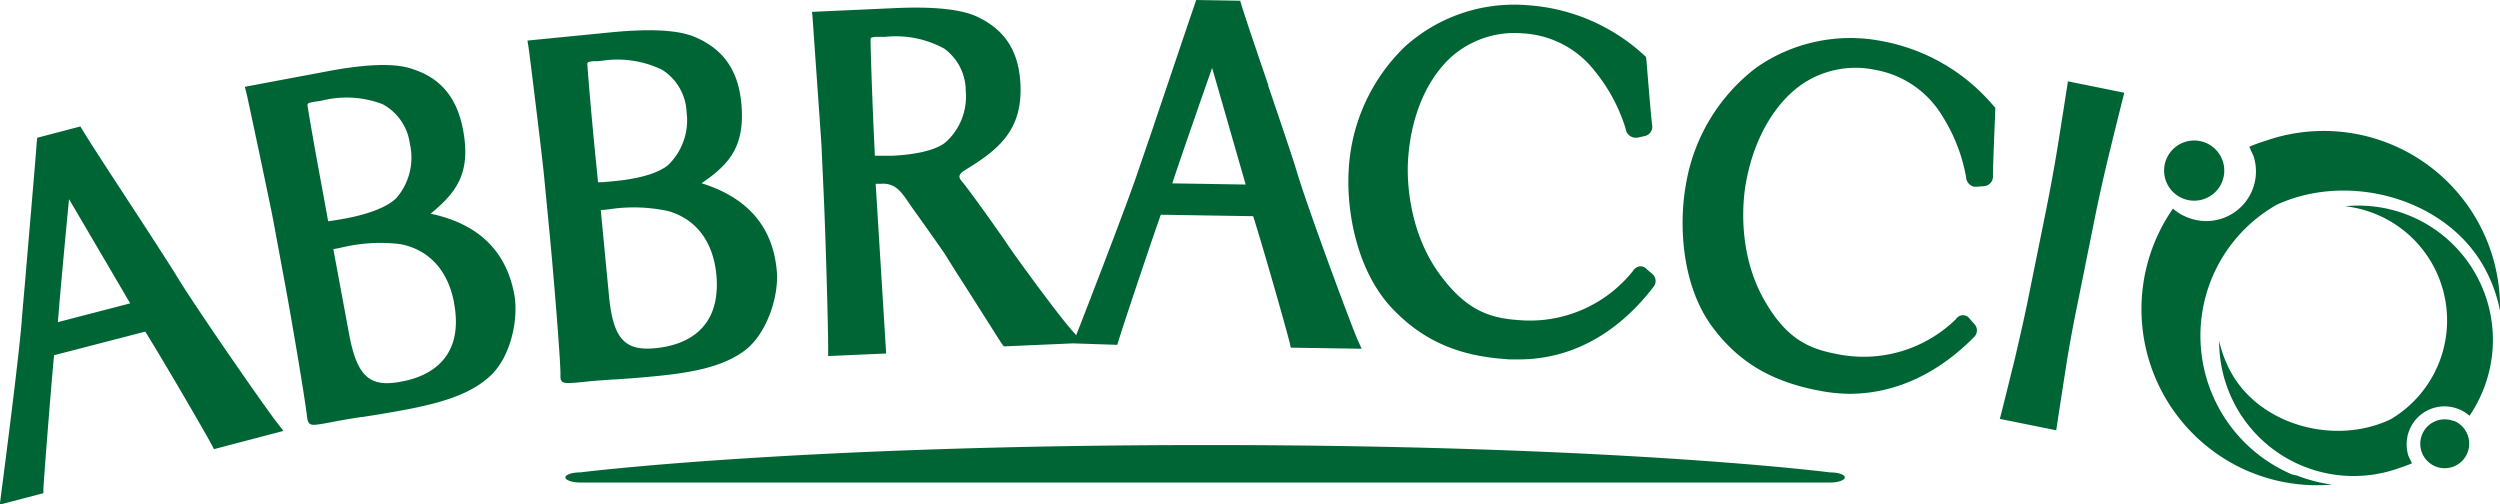 <svg id="Layer_1" data-name="Layer 1" xmlns="http://www.w3.org/2000/svg" viewBox="0 0 274.19 55.33"><defs><style>.cls-1{fill:#006534;}</style></defs><title>Abbraccio_Logo2019</title><path class="cls-1" d="M283.45,65.94a2.68,2.68,0,1,1-1.58-3.44l.08,0A2.69,2.69,0,0,1,283.45,65.94ZM101.94,18.4l-.07-.76,9.08-.41c4.48-.2,7.51.15,9.25,1.05,2.93,1.46,4.37,3.79,4.53,7.35.22,5-2.39,7.13-6.14,9.4-.76.5-.59.8-.35,1.13.69.74,4.73,6.45,5.14,7.1s5.48,7.67,7.23,9.58l.25.28,0-.06c1.45-3.7,5.58-14.41,6.71-17.76l1.51-4.41c1.61-4.76,4-11.87,4.76-14.06l.16-.49,4.83.08L149,17c.46,1.46,1.65,5,2.91,8.67l0,.1c1.31,3.86,2.67,7.85,3.15,9.46,1.13,3.8,5.81,16.45,6.64,18.36l.45,1-7.77-.12-.13-.57c-.47-1.89-3.08-11-4-13.85l-10.13-.16c-.84,2.36-3.82,11.2-4.62,13.77l-.15.5L130.5,54h0l-7.59.33-.23-.3c-.37-.55-3.23-5.11-5-7.84l-1.25-2c-.25-.4-3-4.28-3.53-5-1.1-1.57-1.71-2.84-3.51-2.69l-.54,0L110,55.11l-6.36.28v-.75c0-2.84-.29-12.51-.46-16.29l-.27-6C102.8,30.55,102,19.38,101.94,18.4Zm39.44,18.05,8.05.13-.32-1.12c-.89-3.08-2.6-9.06-3.36-11.67C143.53,30.12,142,34.56,141.38,36.45ZM108.29,20.66c0,1,.14,5.31.33,9.66l.14,3.1c.66,0,1.29,0,1.91,0,2.73-.13,4.8-.64,5.82-1.45a6.71,6.71,0,0,0,2.24-5.63,5.74,5.74,0,0,0-2.36-4.67,11.09,11.09,0,0,0-6.47-1.29l-.49,0H109a2.48,2.48,0,0,0-.53.06A.21.21,0,0,0,108.29,20.66ZM277.09,40l-.48-.19a14.81,14.81,0,0,0-6.57-.85,12.94,12.94,0,0,1,2.95.71l.41.16A12.6,12.6,0,0,1,275,62.33c-6.11,2.91-14.45.65-17.6-5.34-.07-.13-.14-.26-.2-.4a12.74,12.74,0,0,1-1-2.86,14.76,14.76,0,0,0,1.46,6.46l.23.46a14.74,14.74,0,0,0,18.12,7c.45-.14.89-.31,1.32-.49,0,0,0,0,0-.05h0l-.36-.73a4.22,4.22,0,0,1,.05-2.76,4.15,4.15,0,0,1,5.34-2.45,4,4,0,0,1,1.3.77,15.06,15.06,0,0,0,1.63-3.17A14.72,14.72,0,0,0,277.09,40Zm-98.9,15.76,1,0c7.27.06,12.15-4.26,15-8a1,1,0,0,0-.2-1.4l-.55-.48a.92.92,0,0,0-.67-.33h-.08a1,1,0,0,0-.77.49,14.45,14.45,0,0,1-12.06,5.44c-3-.18-5.74-.64-8.78-4.57-4.08-5.17-3.92-11.6-3.85-12.84.26-4.83,2-9,4.78-11.51A10.45,10.45,0,0,1,179.83,20a10.73,10.73,0,0,1,7.92,4.17,18.63,18.63,0,0,1,3.35,6.27,1.13,1.13,0,0,0,1,1h.31l.75-.17A1.05,1.05,0,0,0,194,30c-.13-1.11-.44-4.88-.61-7l-.06-.42-.16-.15a20.93,20.93,0,0,0-13-5.53,17.85,17.85,0,0,0-13.29,4.57A20.26,20.26,0,0,0,160.73,35c-.26,4.33.8,10.87,4.67,15.06C168.79,53.67,172.73,55.41,178.19,55.74ZM253.4,38.35l.12,0a3.3,3.3,0,1,0-.12,0Zm-39.88,29.8s-23.31-3-68.32-3-68.76,3-68.76,3c-.89,0-1.62.25-1.62.55s.73.56,1.62.56H213.52c.89,0,1.62-.25,1.62-.56S214.41,68.15,213.52,68.15ZM69.21,48.61c.5,2.65-.35,6.82-2.6,8.93C64.7,59.32,62,60.4,57.14,61.3c-1.9.36-3.35.58-4.62.78H52.4c-1,.16-1.83.29-2.7.46-1,.19-1.7.32-2.15.37-.73.08-.82-.07-1-.46l-.07-.41c-.18-1.79-1.82-11.49-2.62-15.69l-1.1-5.94c-.34-1.79-2.68-12.84-2.91-13.81l-.19-.74,9-1.69c4.45-.84,7.52-.92,9.38-.26,3.14,1,4.9,3.18,5.56,6.69.89,4.8-.78,6.87-3.56,9.18C65.26,40.88,68.32,43.85,69.21,48.61Zm-20.41-8c.67-.09,1.3-.2,1.91-.31,2.7-.51,4.69-1.32,5.6-2.27a6.79,6.79,0,0,0,1.45-5.94,5.79,5.79,0,0,0-3-4.33,11.13,11.13,0,0,0-6.64-.39l-.48.09h-.1l-.36.06a2.39,2.39,0,0,0-.52.14.23.23,0,0,0-.12.25c.14,1,.89,5.3,1.7,9.61Zm13.81,8.93c-.66-3.53-2.74-5.81-5.86-6.42a18.08,18.08,0,0,0-6.52.38l-.86.17,1.74,9.38c.86,4.54,2.23,5.8,5.61,5.16C59.44,57.75,63.8,56,62.61,49.59ZM43.22,62.73l.68.87-7.62,2L36,65.07c-.92-1.72-5.69-9.87-7.26-12.36l-10,2.59c-.25,2.53-1,11.9-1.17,14.61l0,.52-4.78,1.25.13-1.05c.53-4,2-15.52,2.27-19.06,0-.2.32-3.76.32-3.76.42-5,1.15-13.39,1.33-15.86l.05-.5,4.73-1.24.28.45c.79,1.32,2.8,4.39,4.93,7.65,2.25,3.44,4.56,7,5.42,8.41C34.3,50.1,41.94,61.11,43.22,62.73ZM27.09,49.61l-.19-.32c-1.32-2.25-5-8.53-6.52-11.11-.65,6.77-1.07,11.49-1.22,13.49Zm48.12,8.74c-.74,0-.82-.13-.93-.54l0-.41c0-1.8-.81-11.6-1.23-15.86l-.58-6c-.17-1.82-1.54-13-1.69-14l-.12-.75,9.13-.9c4.5-.44,7.58-.25,9.37.57,3,1.32,4.6,3.6,4.95,7.15.47,4.86-1.38,6.78-4.35,8.83C94.77,38,97.56,41.18,98,46c.27,2.68-1,6.76-3.36,8.67-2.07,1.6-4.89,2.44-9.77,2.91-1.93.2-3.39.29-4.67.38h-.12c-1,.07-1.85.12-2.73.21C76.32,58.28,75.65,58.35,75.21,58.35ZM86.1,39.49a17.9,17.9,0,0,0-6.53-.19l-.87.09.91,9.49c.46,4.6,1.71,6,5.14,5.64,2.75-.27,7.25-1.68,6.62-8.13C91,42.82,89.16,40.37,86.1,39.49Zm-8.86-16c.05,1,.42,5.36.85,9.72l.31,3.12c.67,0,1.31-.08,1.93-.14,2.73-.27,4.79-.91,5.78-1.77a6.82,6.82,0,0,0,2-5.79A5.77,5.77,0,0,0,85.44,24a11.21,11.21,0,0,0-6.58-1l-.49.05h-.1l-.36,0a2.65,2.65,0,0,0-.53.09A.23.23,0,0,0,77.24,23.45Zm154.19,4.43a21,21,0,0,0-12.26-7.08,18,18,0,0,0-13.74,2.92,20.26,20.26,0,0,0-7.71,12.79c-.78,4.27-.53,10.89,2.8,15.52,2.93,4,6.63,6.17,12,7.15a18,18,0,0,0,3.11.31c6.13,0,10.76-3.24,13.71-6.25a1,1,0,0,0,0-1.41l-.48-.54a.9.9,0,0,0-1.52,0,14.47,14.47,0,0,1-12.64,3.92c-3-.54-5.62-1.34-8.16-5.6-3.42-5.64-2.47-12-2.25-13.22.84-4.76,3.08-8.7,6.14-10.84a10.46,10.46,0,0,1,8.09-1.58,10.77,10.77,0,0,1,7.35,5.11,18.64,18.64,0,0,1,2.57,6.63,1.14,1.14,0,0,0,.88,1.07l.31,0,.76-.06a1.07,1.07,0,0,0,1-1.18c0-.81.09-3.19.25-7v-.16l0-.27Zm8.13-2.32c-.35,2.26-.7,4.49-1.05,6.67s-.8,4.65-1.27,7l-1.87,9.25c-.46,2.33-1,4.66-1.54,7-.53,2.14-1.05,4.27-1.58,6.36l-.11.4,6.19,1.25.06-.41c.32-2.12.66-4.29,1-6.48s.79-4.64,1.28-7l1.86-9.24c.48-2.37,1-4.7,1.54-6.93s1.06-4.32,1.62-6.55l.1-.41-6.18-1.25Zm24.62,42.77a16.53,16.53,0,0,1-1.66-29.58c8.07-3.7,19-.58,23,7.35.09.17.17.34.26.52A16.53,16.53,0,0,1,287,50.4a19.35,19.35,0,0,0-1.8-8.51c-.09-.2-.19-.4-.29-.6a19.34,19.34,0,0,0-23.64-9.5,18.07,18.07,0,0,0-1.74.63l0,.07h0l.45,1a5.45,5.45,0,0,1-7.16,6.73,5.21,5.21,0,0,1-1.69-1A19.34,19.34,0,0,0,259.34,68l.62.25a19.26,19.26,0,0,0,8.61,1.24,16.76,16.76,0,0,1-3.85-1Z" transform="translate(-12.81 -16.34)"/></svg>